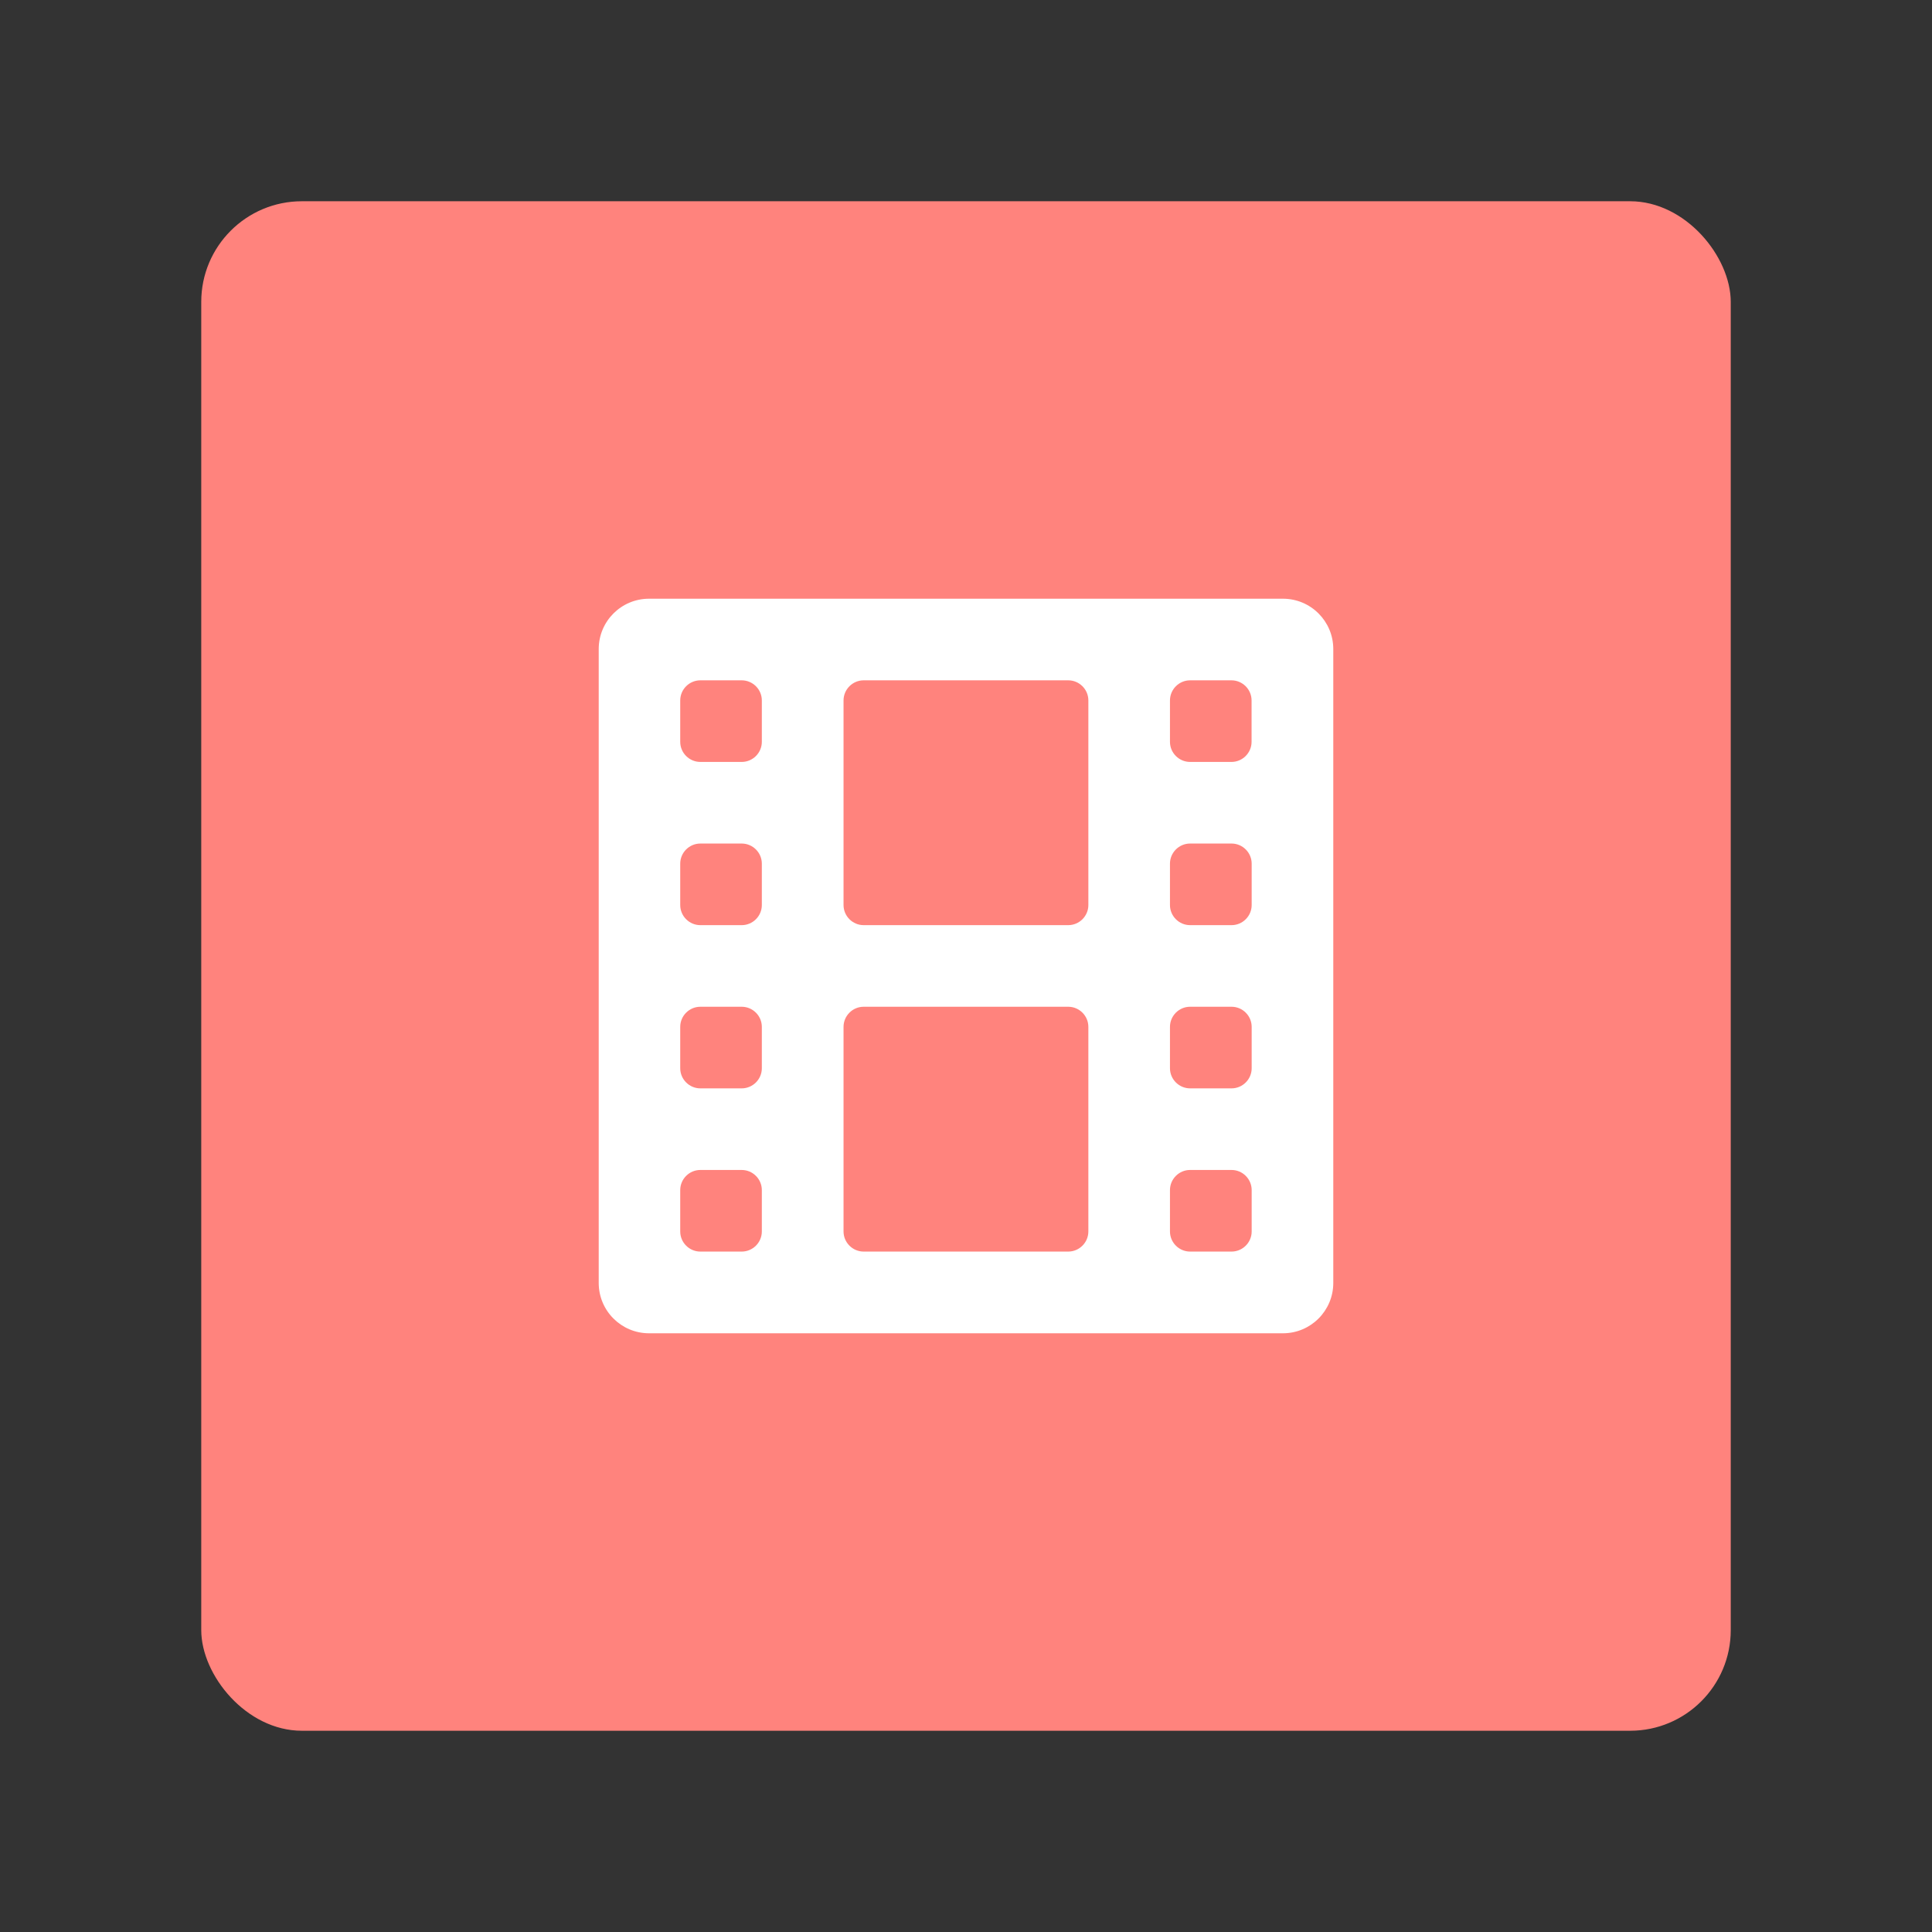 <?xml version="1.0" encoding="UTF-8"?><svg id="uuid-97ba0bfc-e41a-4399-88e9-5d16838834ee" xmlns="http://www.w3.org/2000/svg" width="192" height="192" viewBox="0 0 192 192"><rect x="0" y="0" width="192" height="192" fill="#333333" stroke="none"/><g id="uuid-7fbe941d-c40e-4d0c-9d4f-2278845ca0e9"><g id="uuid-4280ea8e-ac5e-4324-8e7d-62ae566f31e1"><rect x="20" y="20" width="152" height="152" rx="10" ry="10" fill="#ff837d" stroke-width="0"/><path d="m127.5,59.5h-63c-2.76,0-5,2.24-5,5v63c0,2.76,2.24,5,5,5h63c2.76,0,5-2.24,5-5v-63c0-2.76-2.24-5-5-5Zm-43.67,30.44v-20.33c0-1.1.9-2,2-2h20.33c1.1,0,2,.9,2,2v20.33c0,1.1-.9,2-2,2h-20.33c-1.1,0-2-.9-2-2Zm24.33,12.11v20.33c0,1.1-.9,2-2,2h-20.33c-1.1,0-2-.9-2-2v-20.33c0-1.1.9-2,2-2h20.33c1.1,0,2,.9,2,2Zm-38.56-34.44h4.11c1.1,0,2,.9,2,2v4.11c0,1.1-.9,2-2,2h-4.11c-1.1,0-2-.9-2-2v-4.11c0-1.1.9-2,2-2Zm0,16.22h4.11c1.1,0,2,.9,2,2v4.11c0,1.1-.9,2-2,2h-4.11c-1.1,0-2-.9-2-2v-4.11c0-1.1.9-2,2-2Zm0,16.22h4.11c1.1,0,2,.9,2,2v4.11c0,1.1-.9,2-2,2h-4.11c-1.1,0-2-.9-2-2v-4.11c0-1.1.9-2,2-2Zm0,16.22h4.11c1.1,0,2,.9,2,2v4.11c0,1.1-.9,2-2,2h-4.11c-1.1,0-2-.9-2-2v-4.11c0-1.1.9-2,2-2Zm48.67,8.11c-1.1,0-2-.9-2-2v-4.11c0-1.1.9-2,2-2h4.12c1.1,0,2,.9,2,2v4.11c0,1.1-.9,2-2,2h-4.12Zm4.12-16.22h-4.12c-1.1,0-2-.9-2-2v-4.11c0-1.1.9-2,2-2h4.12c1.1,0,2,.9,2,2v4.11c0,1.1-.9,2-2,2Zm0-16.22h-4.12c-1.1,0-2-.9-2-2v-4.11c0-1.1.9-2,2-2h4.12c1.1,0,2,.9,2,2v4.11c0,1.1-.9,2-2,2Zm-6.12-18.22v-4.11c0-1.1.9-2,2-2h4.11c1.1,0,2,.9,2,2v4.11c0,1.1-.9,2-2,2h-4.11c-1.1,0-2-.9-2-2Z" fill="#fff" stroke-width="0"/></g></g></svg>